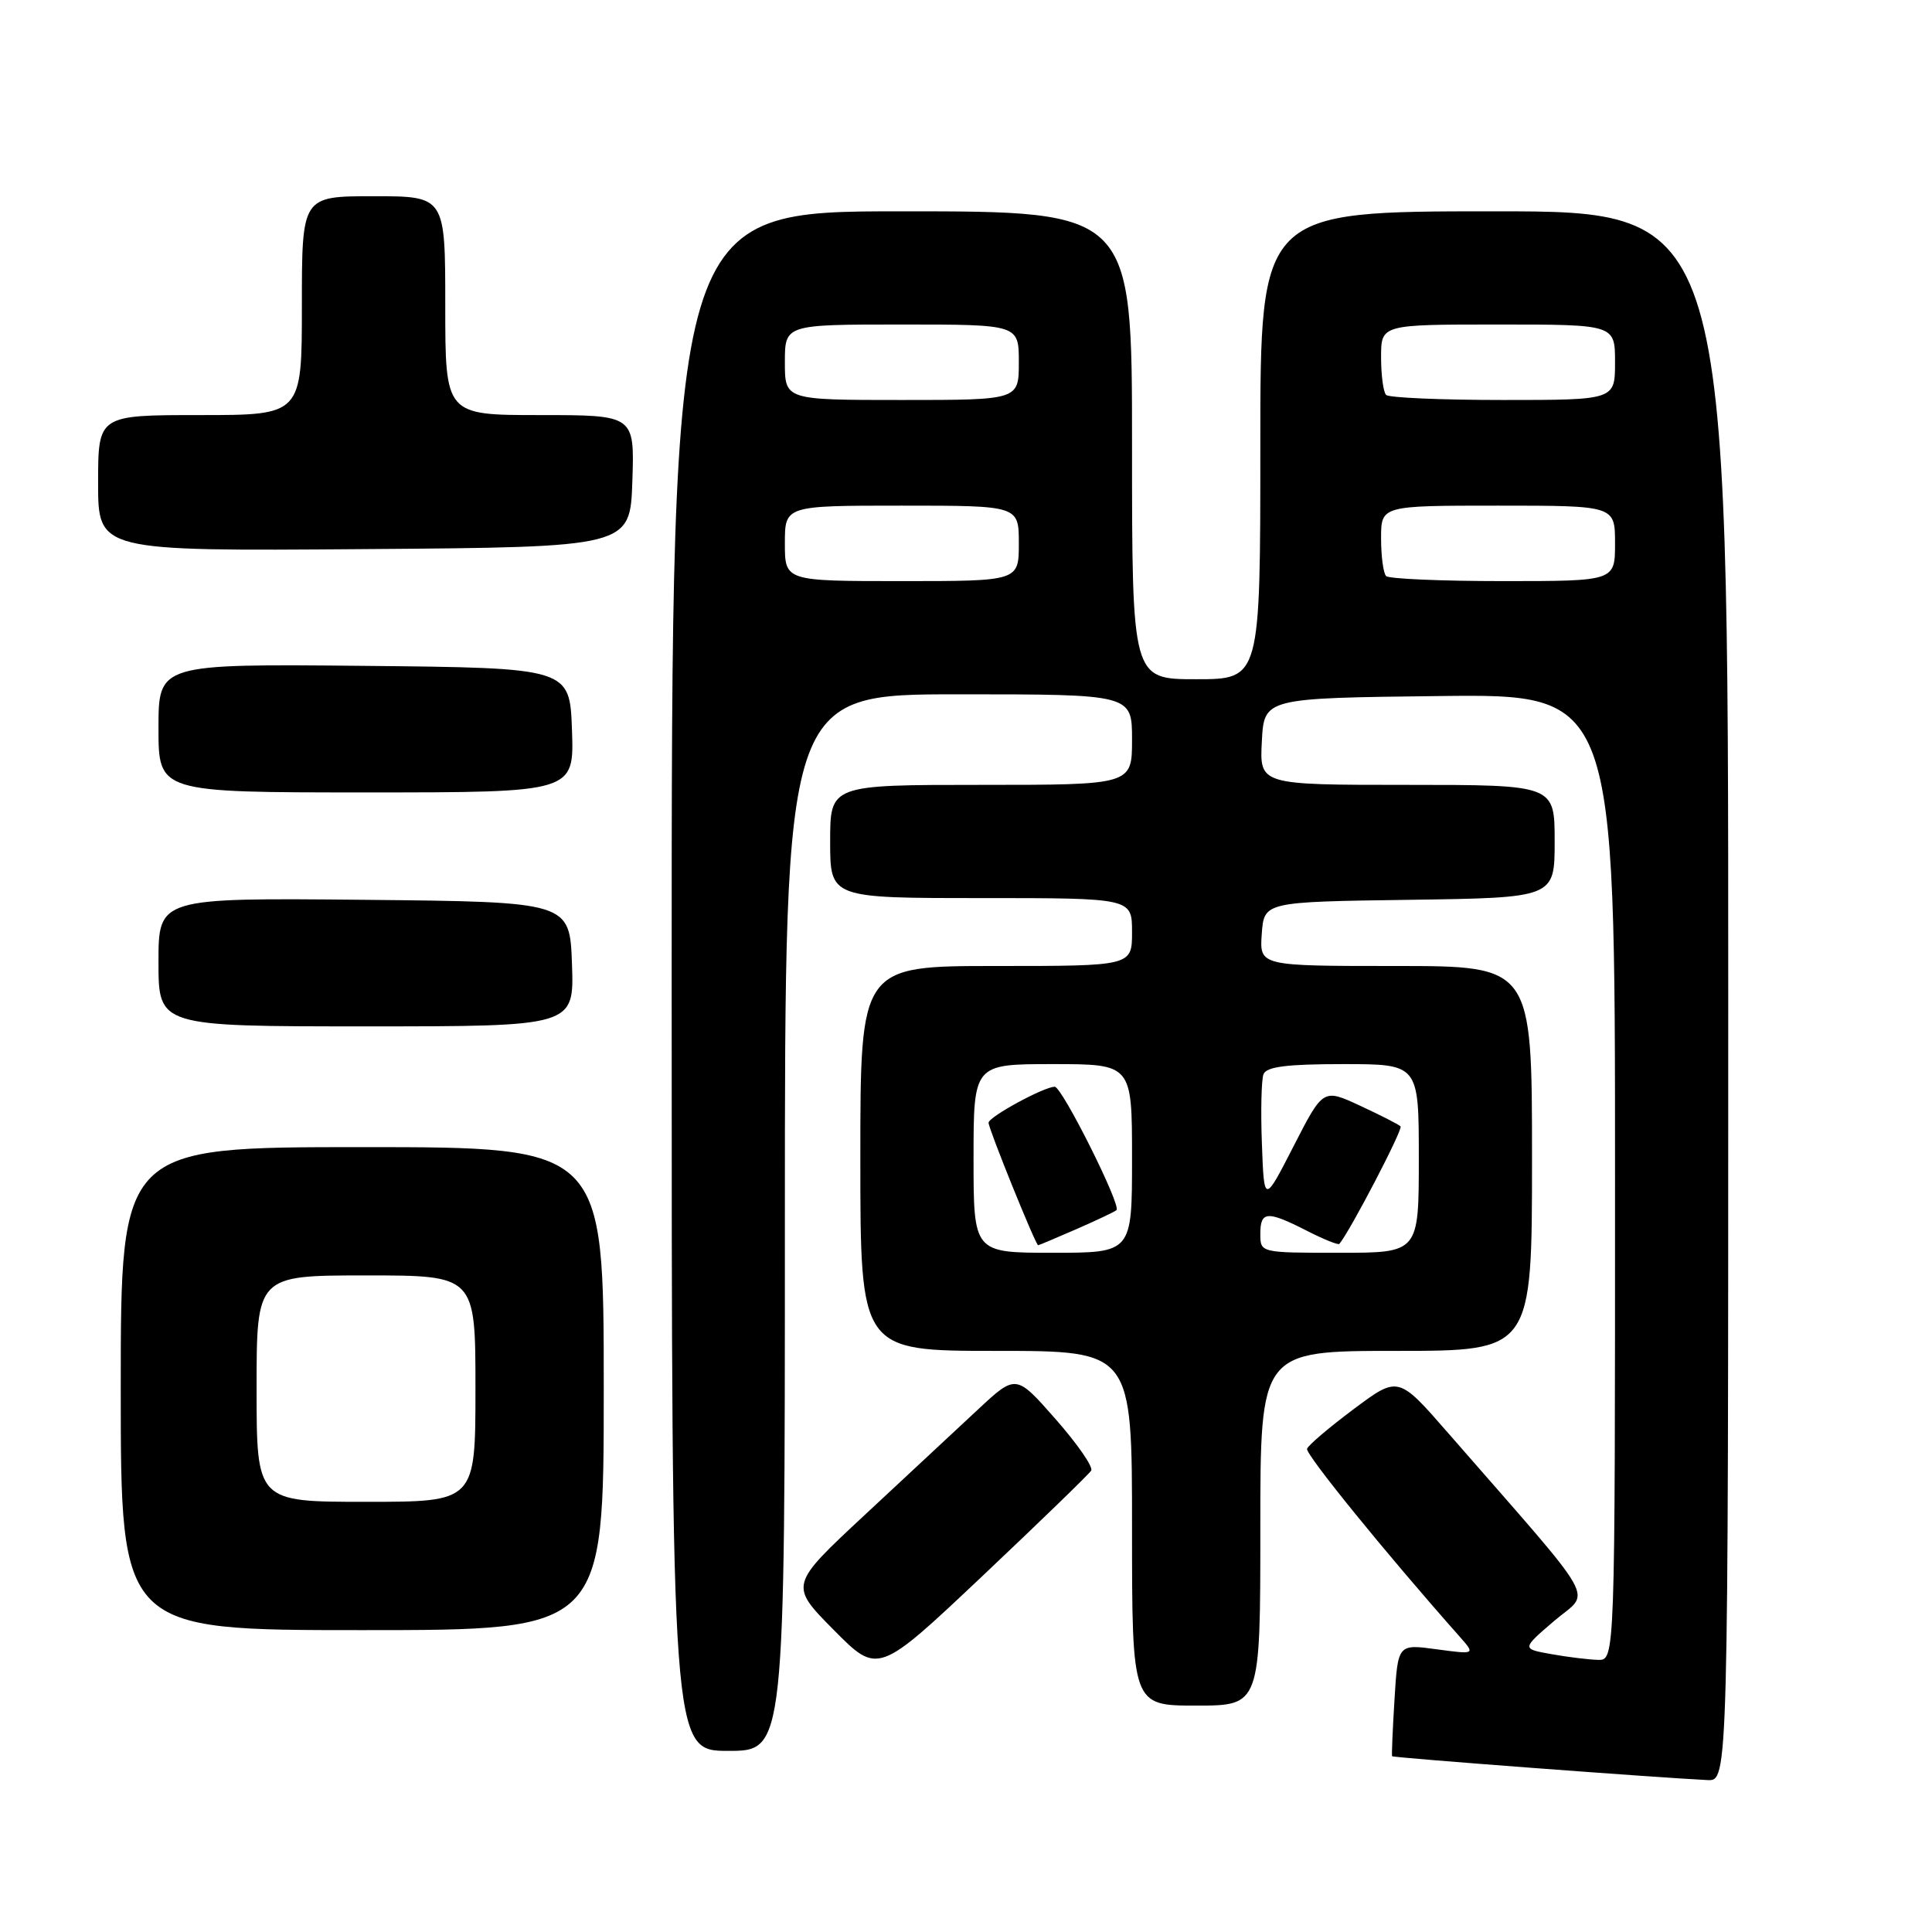 <?xml version="1.0" encoding="UTF-8" standalone="no"?>
<!DOCTYPE svg PUBLIC "-//W3C//DTD SVG 1.1//EN" "http://www.w3.org/Graphics/SVG/1.1/DTD/svg11.dtd" >
<svg xmlns="http://www.w3.org/2000/svg" xmlns:xlink="http://www.w3.org/1999/xlink" version="1.1" viewBox="0 0 256 256">
 <g >
 <path fill="currentColor"
d=" M 229.00 132.00 C 229.00 28.00 229.00 28.00 198.00 28.00 C 167.00 28.00 167.00 28.00 167.00 59.00 C 167.00 90.00 167.00 90.00 158.50 90.00 C 150.00 90.00 150.00 90.00 150.00 59.00 C 150.00 28.00 150.00 28.00 119.50 28.00 C 89.00 28.00 89.00 28.00 89.00 130.00 C 89.00 232.00 89.00 232.00 96.50 232.00 C 104.00 232.00 104.00 232.00 104.00 162.00 C 104.00 92.00 104.00 92.00 127.00 92.00 C 150.00 92.00 150.00 92.00 150.00 98.00 C 150.00 104.00 150.00 104.00 130.00 104.00 C 110.00 104.00 110.00 104.00 110.00 111.50 C 110.00 119.00 110.00 119.00 130.00 119.00 C 150.00 119.00 150.00 119.00 150.00 123.50 C 150.00 128.00 150.00 128.00 132.00 128.00 C 114.00 128.00 114.00 128.00 114.00 153.50 C 114.00 179.00 114.00 179.00 132.00 179.00 C 150.00 179.00 150.00 179.00 150.00 202.50 C 150.00 226.00 150.00 226.00 158.50 226.00 C 167.00 226.00 167.00 226.00 167.00 202.50 C 167.00 179.00 167.00 179.00 185.00 179.00 C 203.00 179.00 203.00 179.00 203.00 153.50 C 203.00 128.00 203.00 128.00 184.94 128.00 C 166.89 128.00 166.89 128.00 167.19 123.75 C 167.50 119.50 167.50 119.50 186.75 119.23 C 206.00 118.96 206.00 118.96 206.00 111.48 C 206.00 104.00 206.00 104.00 186.45 104.00 C 166.90 104.00 166.90 104.00 167.20 98.25 C 167.50 92.50 167.50 92.50 190.75 92.23 C 214.00 91.96 214.00 91.96 214.00 155.98 C 214.00 220.00 214.00 220.00 211.75 219.94 C 210.51 219.91 207.73 219.57 205.56 219.18 C 201.62 218.48 201.62 218.48 205.95 214.77 C 210.81 210.61 212.37 213.37 191.90 189.90 C 185.28 182.30 185.28 182.30 179.39 186.70 C 176.15 189.12 173.36 191.49 173.19 191.97 C 172.95 192.67 183.58 205.77 193.41 216.86 C 195.50 219.23 195.50 219.23 190.37 218.54 C 185.23 217.84 185.23 217.84 184.78 225.17 C 184.53 229.20 184.39 232.60 184.46 232.71 C 184.58 232.91 219.50 235.54 226.25 235.87 C 229.00 236.00 229.00 236.00 229.00 132.00 Z  M 144.59 194.86 C 144.88 194.39 142.76 191.32 139.87 188.04 C 134.62 182.07 134.62 182.07 129.56 186.79 C 126.78 189.38 120.02 195.67 114.55 200.77 C 104.60 210.04 104.60 210.04 110.47 215.97 C 116.34 221.90 116.34 221.90 130.20 208.81 C 137.82 201.61 144.30 195.33 144.59 194.86 Z  M 80.00 184.00 C 80.00 152.00 80.00 152.00 48.00 152.00 C 16.00 152.00 16.00 152.00 16.00 184.00 C 16.00 216.00 16.00 216.00 48.00 216.00 C 80.00 216.00 80.00 216.00 80.00 184.00 Z  M 75.79 127.75 C 75.50 119.50 75.50 119.50 48.25 119.23 C 21.00 118.97 21.00 118.97 21.00 127.48 C 21.00 136.00 21.00 136.00 48.54 136.00 C 76.08 136.00 76.08 136.00 75.79 127.75 Z  M 75.79 96.75 C 75.50 88.50 75.50 88.50 48.25 88.23 C 21.00 87.97 21.00 87.97 21.00 96.48 C 21.00 105.00 21.00 105.00 48.54 105.00 C 76.08 105.00 76.08 105.00 75.79 96.75 Z  M 83.79 63.75 C 84.08 55.00 84.08 55.00 71.54 55.00 C 59.00 55.00 59.00 55.00 59.00 40.50 C 59.00 26.00 59.00 26.00 49.50 26.00 C 40.00 26.00 40.00 26.00 40.00 40.50 C 40.00 55.00 40.00 55.00 26.50 55.00 C 13.00 55.00 13.00 55.00 13.00 64.01 C 13.00 73.03 13.00 73.03 48.25 72.76 C 83.50 72.50 83.50 72.50 83.79 63.75 Z  M 129.00 153.50 C 129.00 141.00 129.00 141.00 139.50 141.00 C 150.00 141.00 150.00 141.00 150.00 153.50 C 150.00 166.00 150.00 166.00 139.50 166.00 C 129.00 166.00 129.00 166.00 129.00 153.50 Z  M 142.62 162.87 C 145.31 161.70 147.70 160.56 147.94 160.35 C 148.61 159.75 140.72 144.00 139.76 144.00 C 138.34 144.00 131.00 147.99 130.99 148.77 C 130.98 149.55 137.23 165.00 137.56 165.00 C 137.66 165.00 139.94 164.04 142.62 162.87 Z  M 167.00 163.50 C 167.00 160.46 167.90 160.40 173.14 163.07 C 175.37 164.21 177.32 165.00 177.47 164.82 C 178.87 163.18 185.94 149.61 185.58 149.25 C 185.32 148.99 182.91 147.76 180.21 146.51 C 175.32 144.24 175.32 144.24 171.41 151.87 C 167.50 159.50 167.50 159.50 167.21 151.59 C 167.04 147.24 167.14 143.07 167.42 142.34 C 167.81 141.34 170.51 141.00 177.97 141.00 C 188.00 141.00 188.00 141.00 188.00 153.50 C 188.00 166.00 188.00 166.00 177.50 166.00 C 167.00 166.00 167.00 166.00 167.00 163.50 Z  M 104.00 72.00 C 104.00 67.00 104.00 67.00 119.50 67.00 C 135.00 67.00 135.00 67.00 135.00 72.00 C 135.00 77.00 135.00 77.00 119.50 77.00 C 104.00 77.00 104.00 77.00 104.00 72.00 Z  M 183.67 76.33 C 183.30 75.97 183.00 73.72 183.00 71.33 C 183.00 67.00 183.00 67.00 198.50 67.00 C 214.00 67.00 214.00 67.00 214.00 72.00 C 214.00 77.00 214.00 77.00 199.17 77.00 C 191.01 77.00 184.03 76.70 183.67 76.33 Z  M 104.00 48.00 C 104.00 43.00 104.00 43.00 119.50 43.00 C 135.00 43.00 135.00 43.00 135.00 48.00 C 135.00 53.00 135.00 53.00 119.50 53.00 C 104.00 53.00 104.00 53.00 104.00 48.00 Z  M 183.67 52.33 C 183.30 51.97 183.00 49.72 183.00 47.33 C 183.00 43.00 183.00 43.00 198.50 43.00 C 214.00 43.00 214.00 43.00 214.00 48.00 C 214.00 53.00 214.00 53.00 199.17 53.00 C 191.01 53.00 184.03 52.70 183.67 52.33 Z  M 34.00 184.00 C 34.00 169.00 34.00 169.00 48.50 169.00 C 63.00 169.00 63.00 169.00 63.00 184.00 C 63.00 199.00 63.00 199.00 48.50 199.00 C 34.00 199.00 34.00 199.00 34.00 184.00 Z "/>
</g>
</svg>